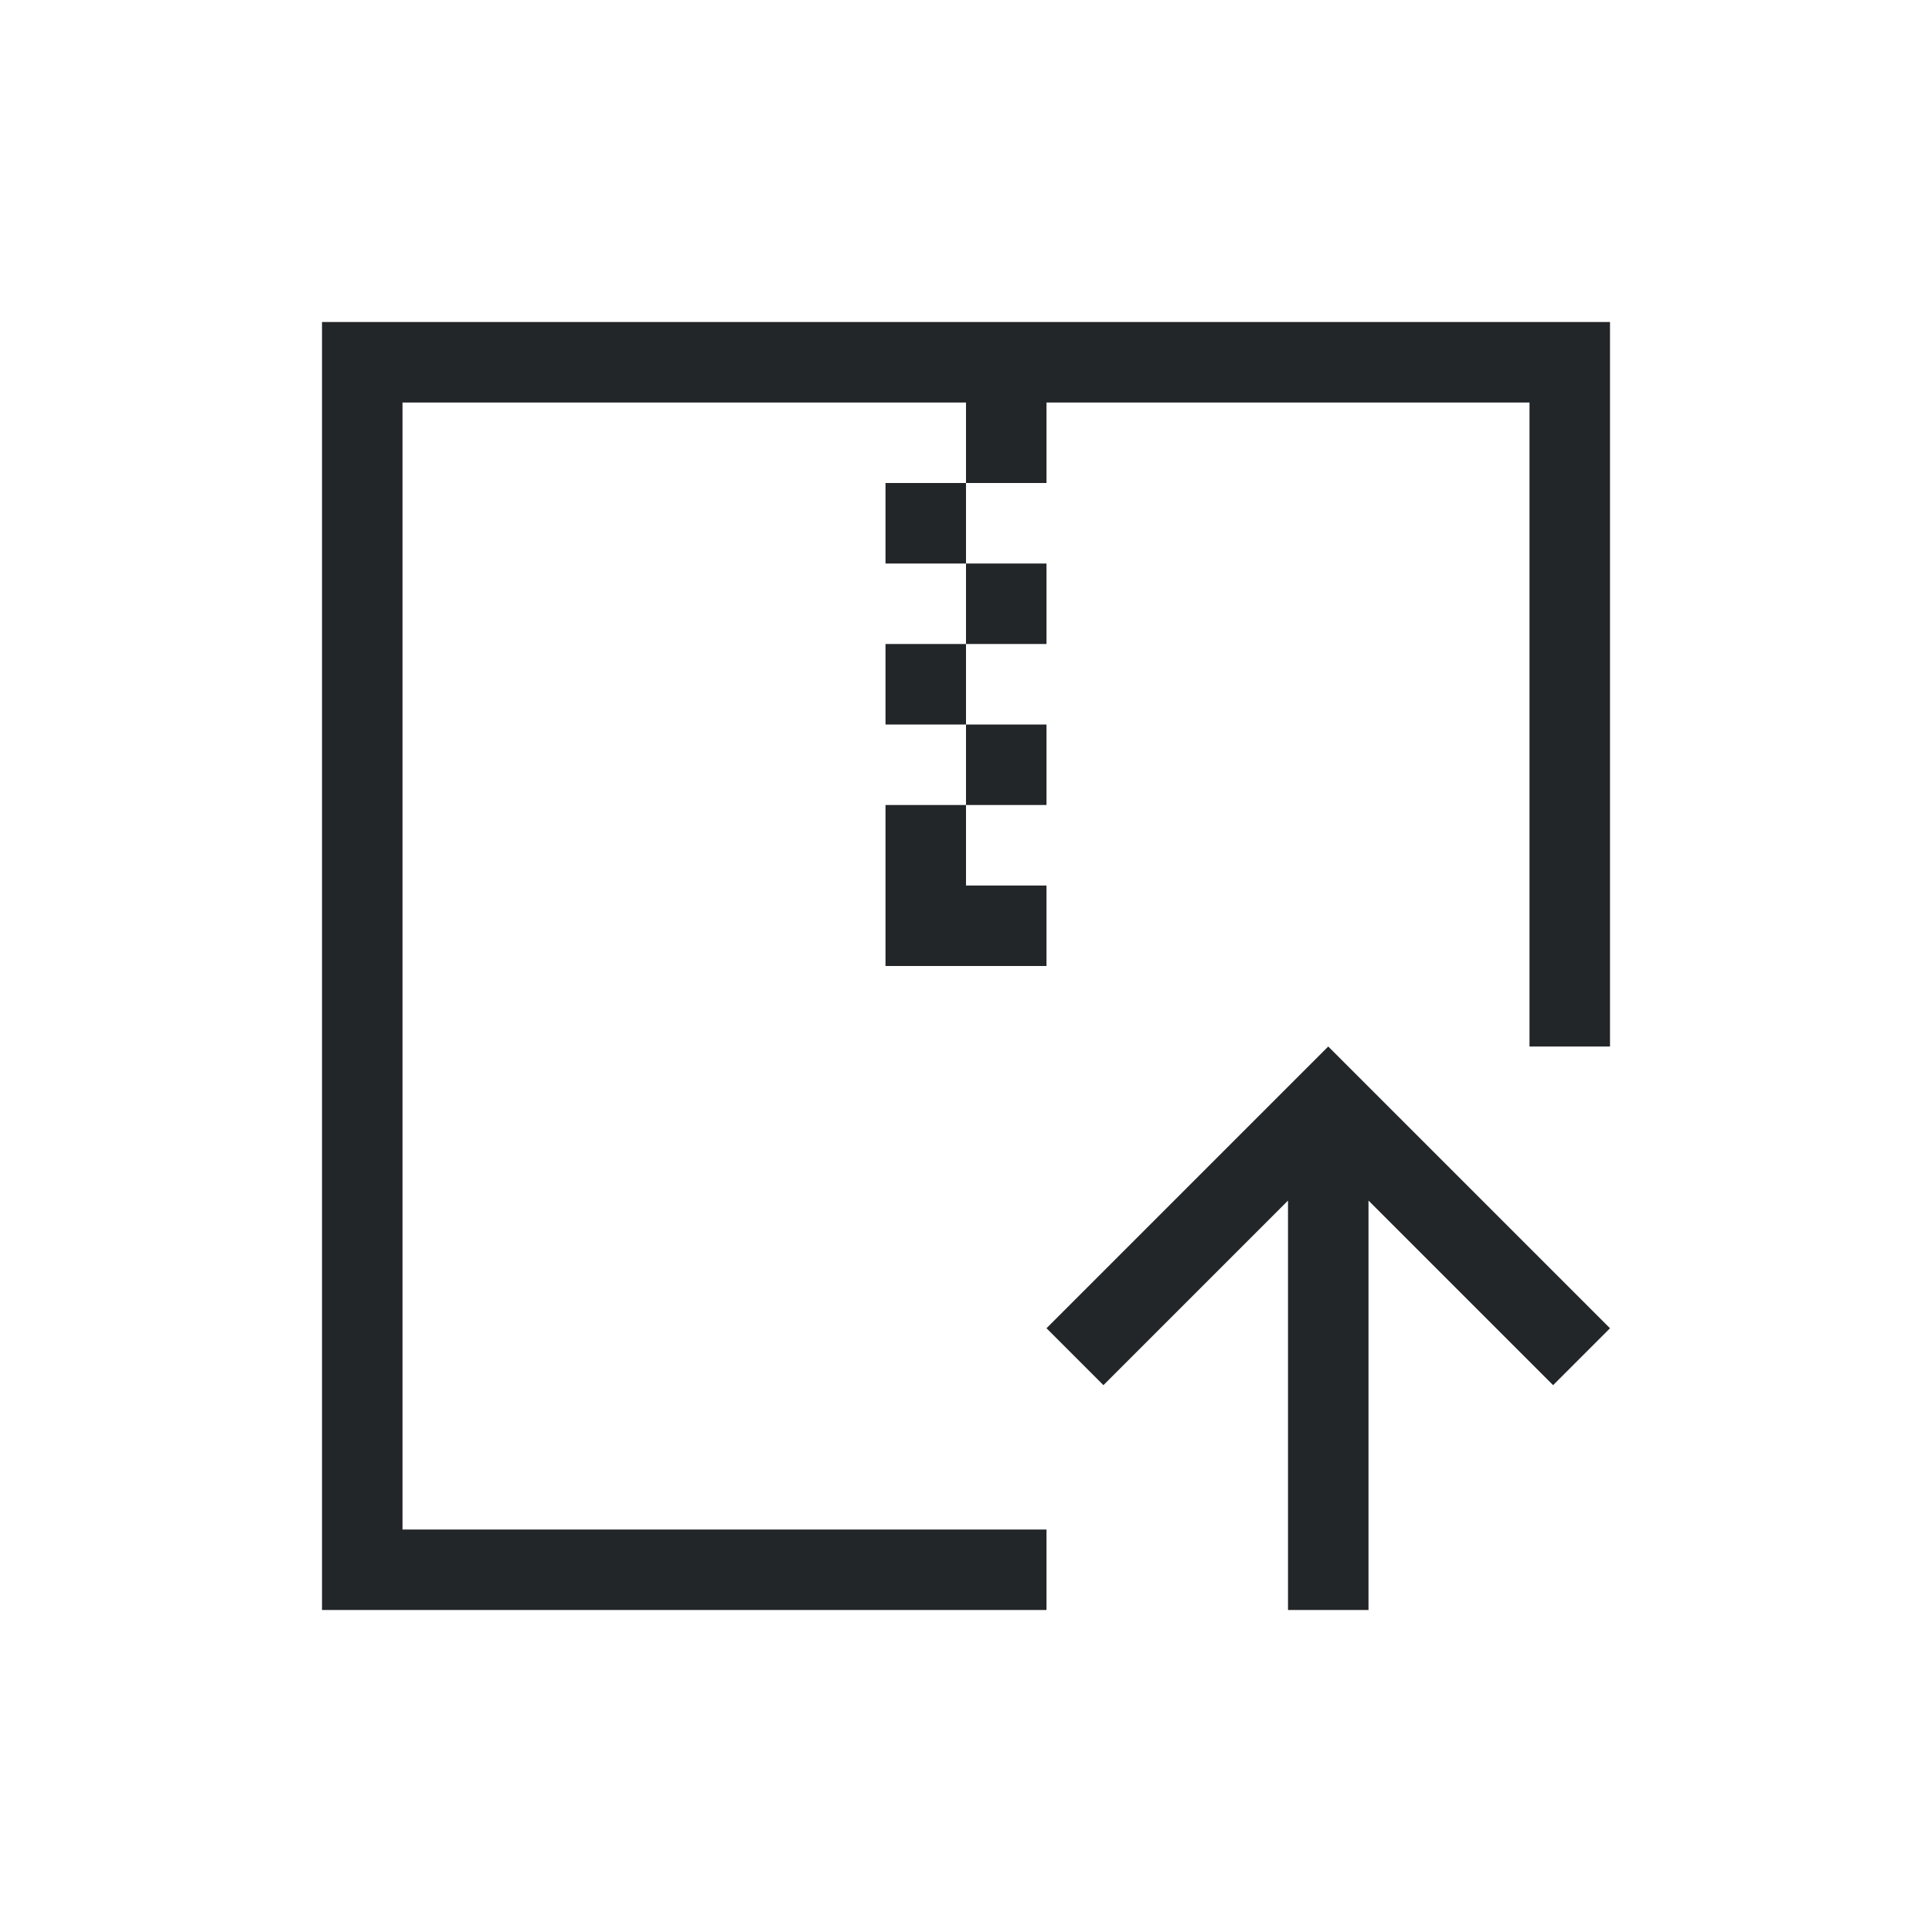 <svg viewBox="0 0 24 24" xmlns="http://www.w3.org/2000/svg"><style type="text/css" id="current-color-scheme">.ColorScheme-Text{color:#232629;}</style><g transform="translate(1,1)"><g style="fill:currentColor;fill-opacity:1;stroke:none" class="ColorScheme-Text"><path d="m3 3v16h9v-1h-8v-14h7v1h1v-1h6v8h1v-9zm8 2h-1v1h1zm0 1v1h1v-1zm0 1h-1v1h1zm0 1v1h1v-1zm0 1h-1v1 1h2v-1h-1z"/><path d="m15.5 12-.207.207-3.293 3.293.707.707 2.293-2.293v5.086h1v-5.086l2.293 2.293.707-.707-3.293-3.293z"/></g></g></svg>